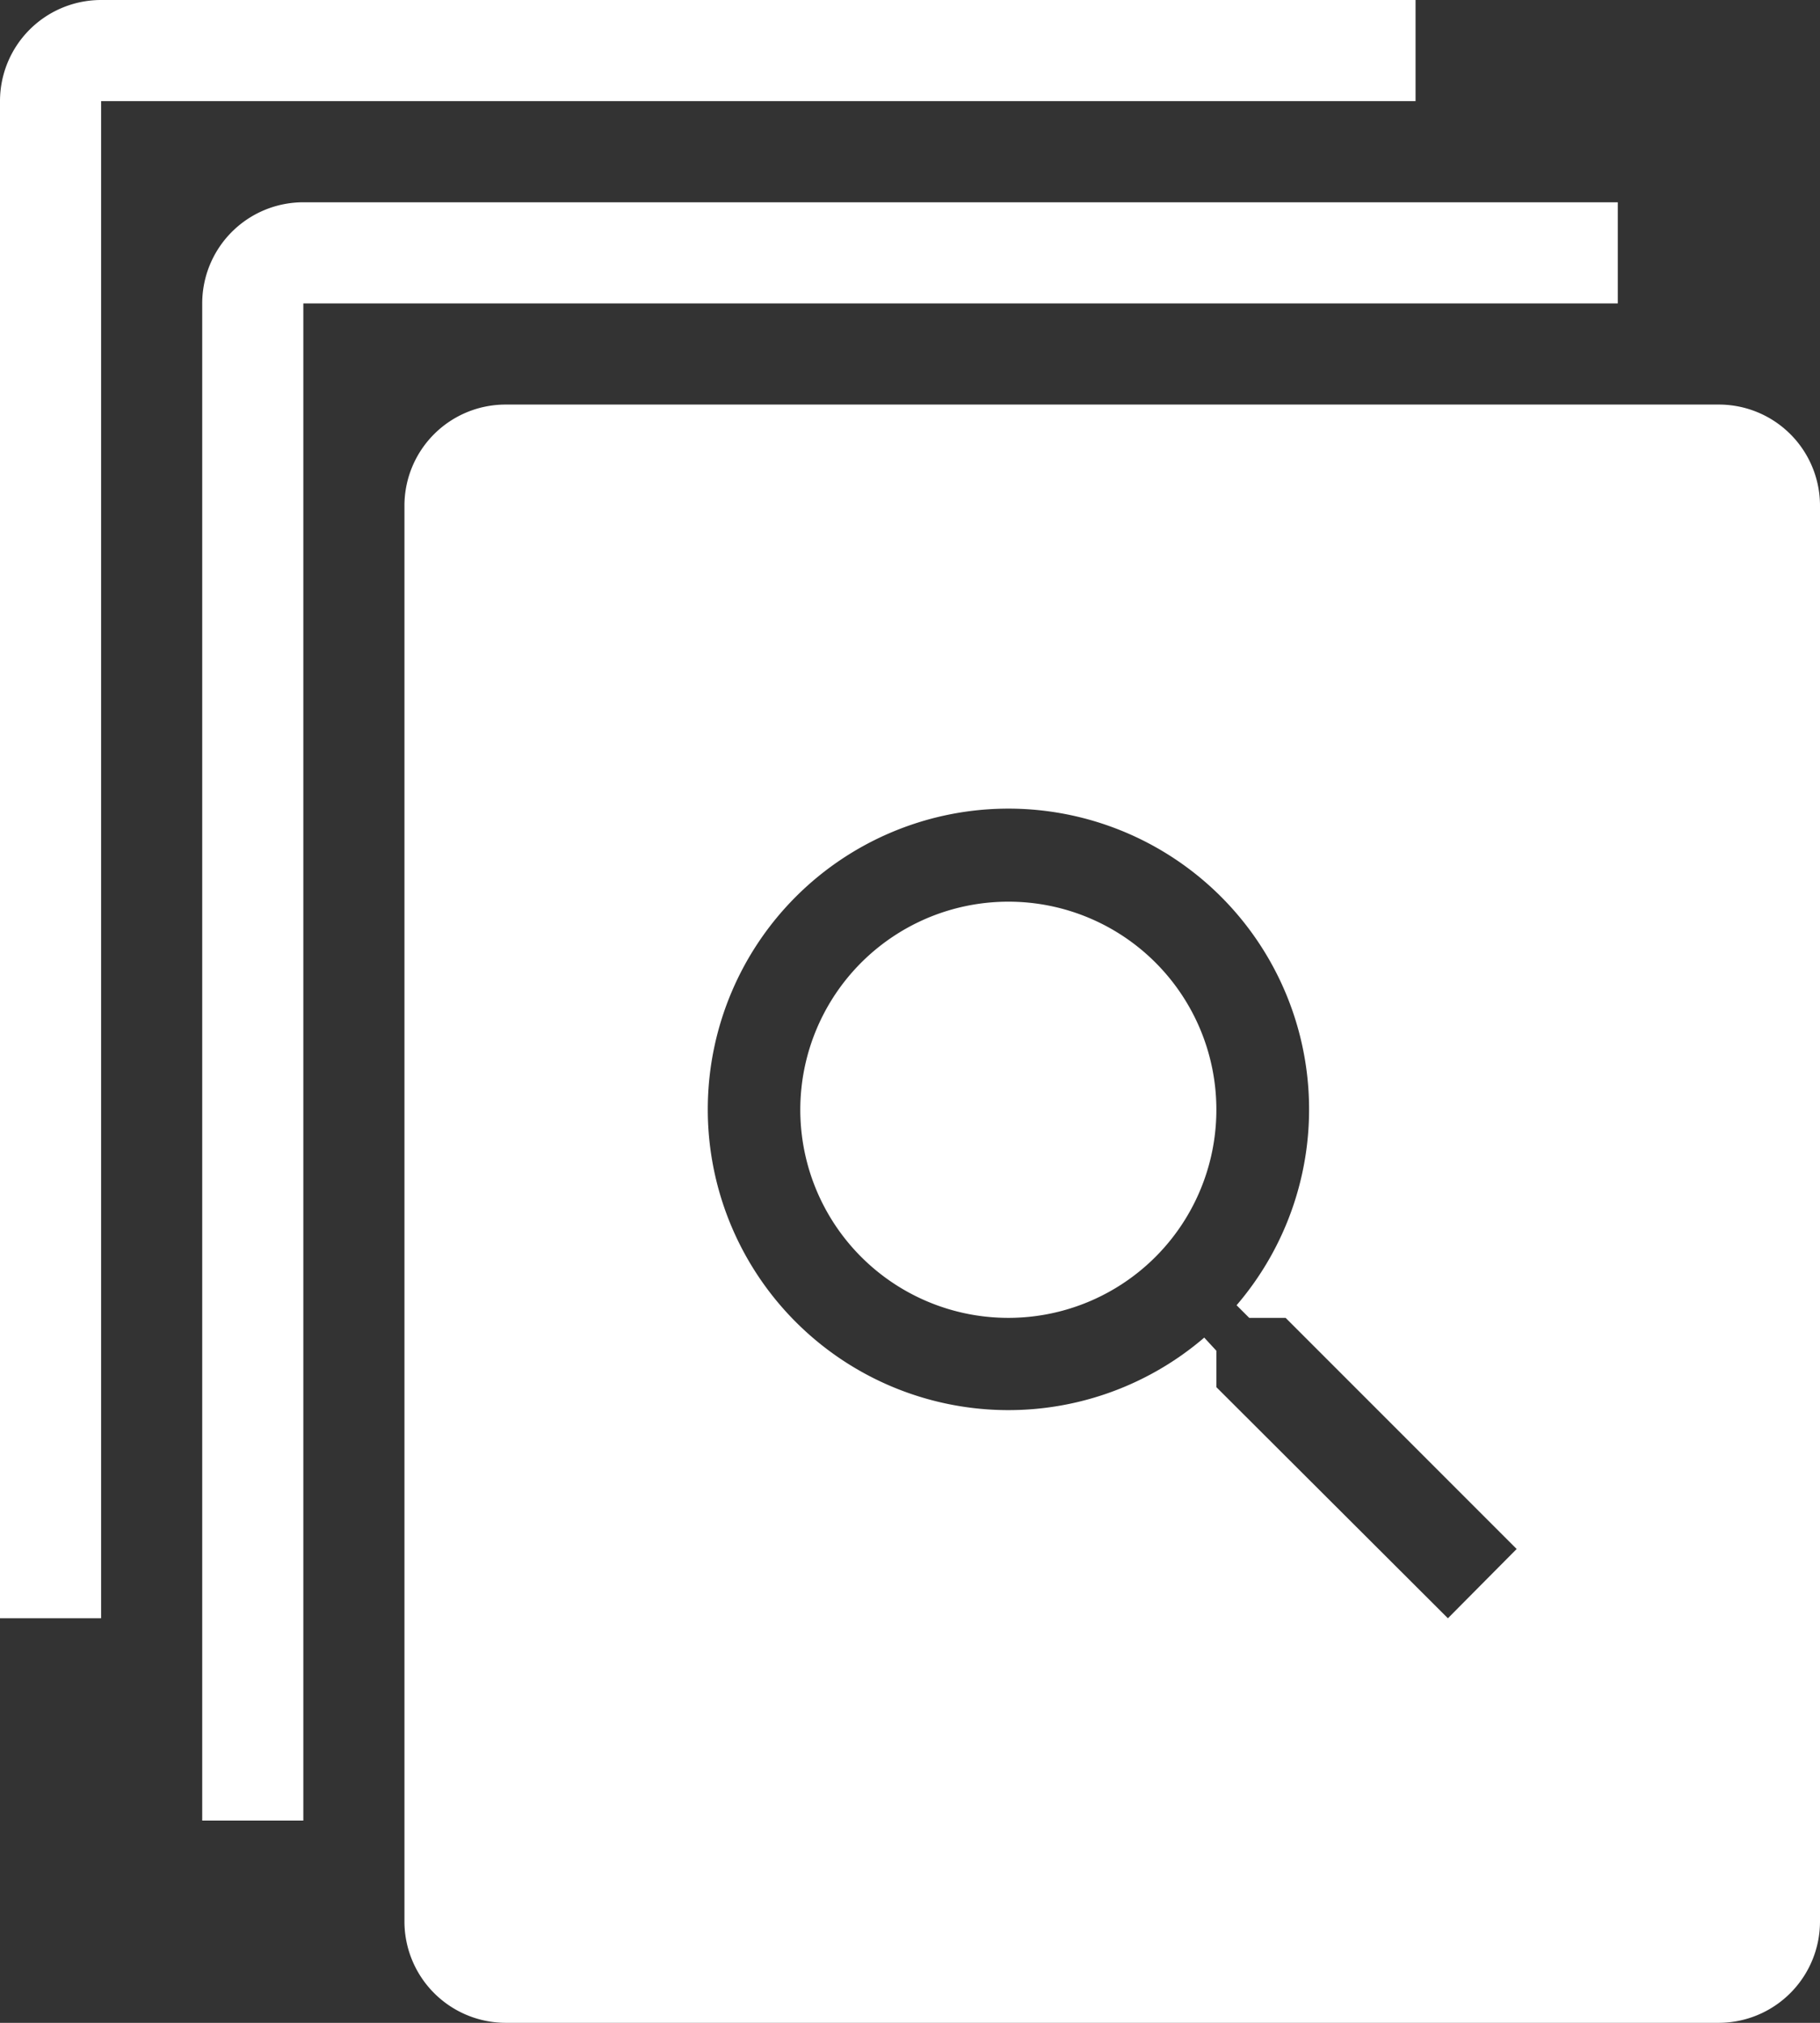 <svg xmlns="http://www.w3.org/2000/svg" width="36" height="40" viewBox="0 0 36 40">
  <rect x="0" y="0" width="36" height="40" fill="#333333" stroke="none"/>
<defs>
    <style>
      .cls-1 {
        fill: #fff;
        fill-rule: evenodd;
      }
    </style>
  </defs>
  <path id="multiprice" class="cls-1" d="M1213,4793v-28h26v-2h-26a2,2,0,0,0-2,2v30h2v-2Zm-4-4v-28h26v-2h-26a2,2,0,0,0-2,2v30h2v-2Zm6-20v28a2.006,2.006,0,0,0,2,2h24a2.006,2.006,0,0,0,2-2v-28a2,2,0,0,0-2-2h-24A2,2,0,0,0,1215,4769Zm20.64,22-4.58-4.57v-0.72l-0.24-.26a5.947,5.947,0,1,1,.64-0.64l0.25,0.25h0.72l4.57,4.57Zm-8.69-14.17a4.115,4.115,0,1,0,4.11,4.11A4.112,4.112,0,0,0,1226.95,4776.83Z" transform="translate(-1207 -4759)"/>
</svg>
